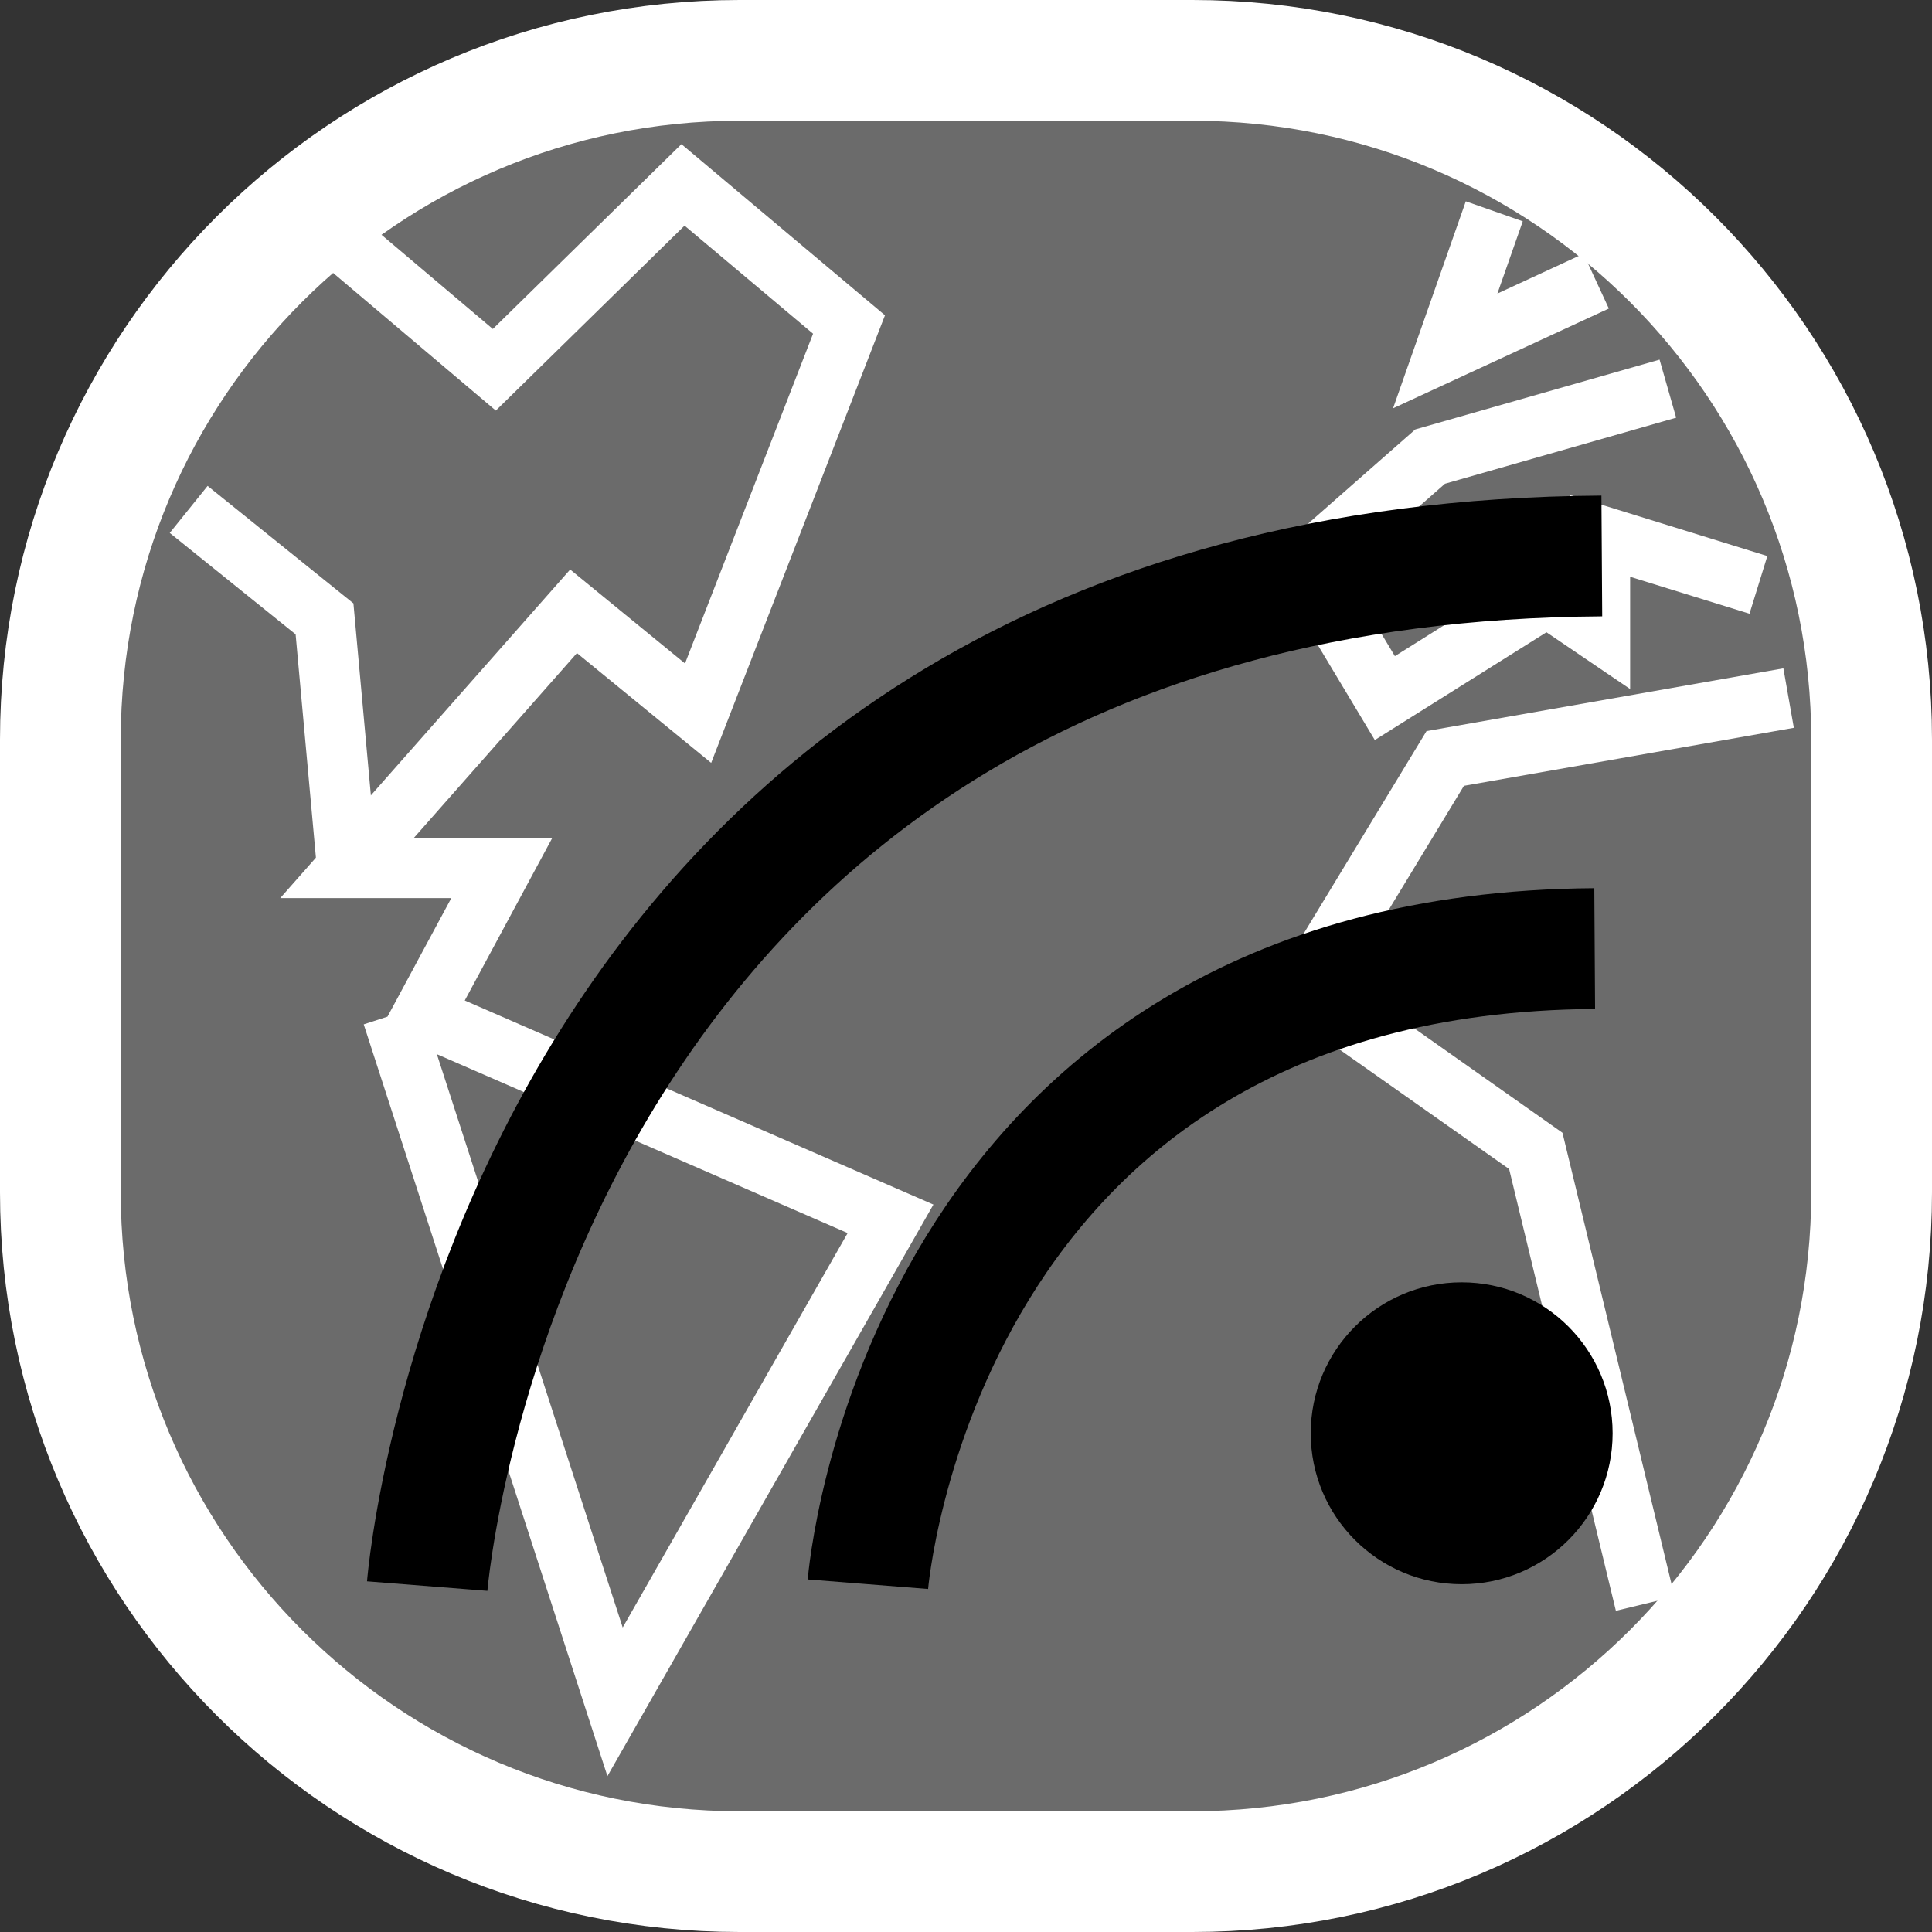 <?xml version="1.0" encoding="utf-8"?>
<!-- Generator: Adobe Illustrator 16.0.0, SVG Export Plug-In . SVG Version: 6.00 Build 0)  -->
<!DOCTYPE svg PUBLIC "-//W3C//DTD SVG 1.1//EN" "http://www.w3.org/Graphics/SVG/1.1/DTD/svg11.dtd">
<svg version="1.1" id="Layer_1" xmlns="http://www.w3.org/2000/svg" xmlns:xlink="http://www.w3.org/1999/xlink" x="0px" y="0px"
	 width="64px" height="64px" viewBox="0 0 64 64" enable-background="new 0 0 64 64" xml:space="preserve">
<rect x="0" y="0" width="64" height="64" fill="#333333" stroke="none"/>
<path fill="#6B6B6B" d="M62,39.5C62,51.926,51.926,62,39.5,62h-15C12.073,62,2,51.926,2,39.5v-15C2,12.073,12.073,2,24.5,2h15
	C51.926,2,62,12.073,62,24.5V39.5z"/>
<path fill="none" stroke="#FFFFFF" stroke-width="4" stroke-miterlimit="10" d="M62,39.5C62,51.926,51.926,62,39.5,62h-15
	C12.073,62,2,51.926,2,39.5v-15C2,12.073,12.073,2,24.5,2h15C51.926,2,62,12.073,62,24.5V39.5z"/>
<polyline fill="none" stroke="#FFFFFF" stroke-width="2" stroke-miterlimit="10" points="13,33.625 20.375,56.375 29.5,40.375 
	14,33.625 16.625,28.75 11.5,28.75 19,20.25 23.125,23.625 28.125,10.75 22.625,6.125 16.375,12.25 11.5,8.125 "/>
<polyline fill="none" stroke="#FFFFFF" stroke-width="2" stroke-miterlimit="10" points="54.5,53.125 50.875,38.125 43.25,32.75 
	47.875,25.125 59.25,23.125 "/>
<polyline fill="none" stroke="#FFFFFF" stroke-width="2" stroke-miterlimit="10" points="58.25,19.375 53,17.75 53,20.938 
	51.25,19.75 45.875,23.125 43.25,18.75 47.375,15.125 55.25,12.875 "/>
<polyline fill="none" stroke="#FFFFFF" stroke-width="2" stroke-miterlimit="10" points="49.5,7 47.875,11.625 52.875,9.313 "/>
<polyline fill="none" stroke="#FFFFFF" stroke-width="2" stroke-miterlimit="10" points="11.5,28.75 10.75,20.5 6.25,16.875 "/>
<circle cx="48.42" cy="47.479" r="5"/>
<path fill="none" stroke="#000000" stroke-width="4" stroke-miterlimit="10" d="M28.751,52.479c0,0,1.658-20.912,24.075-21.056"/>
<path fill="none" stroke="#000000" stroke-width="4" stroke-miterlimit="10" d="M14.152,52.541c0,0,2.68-33.891,38.91-34.124"/>
</svg>
